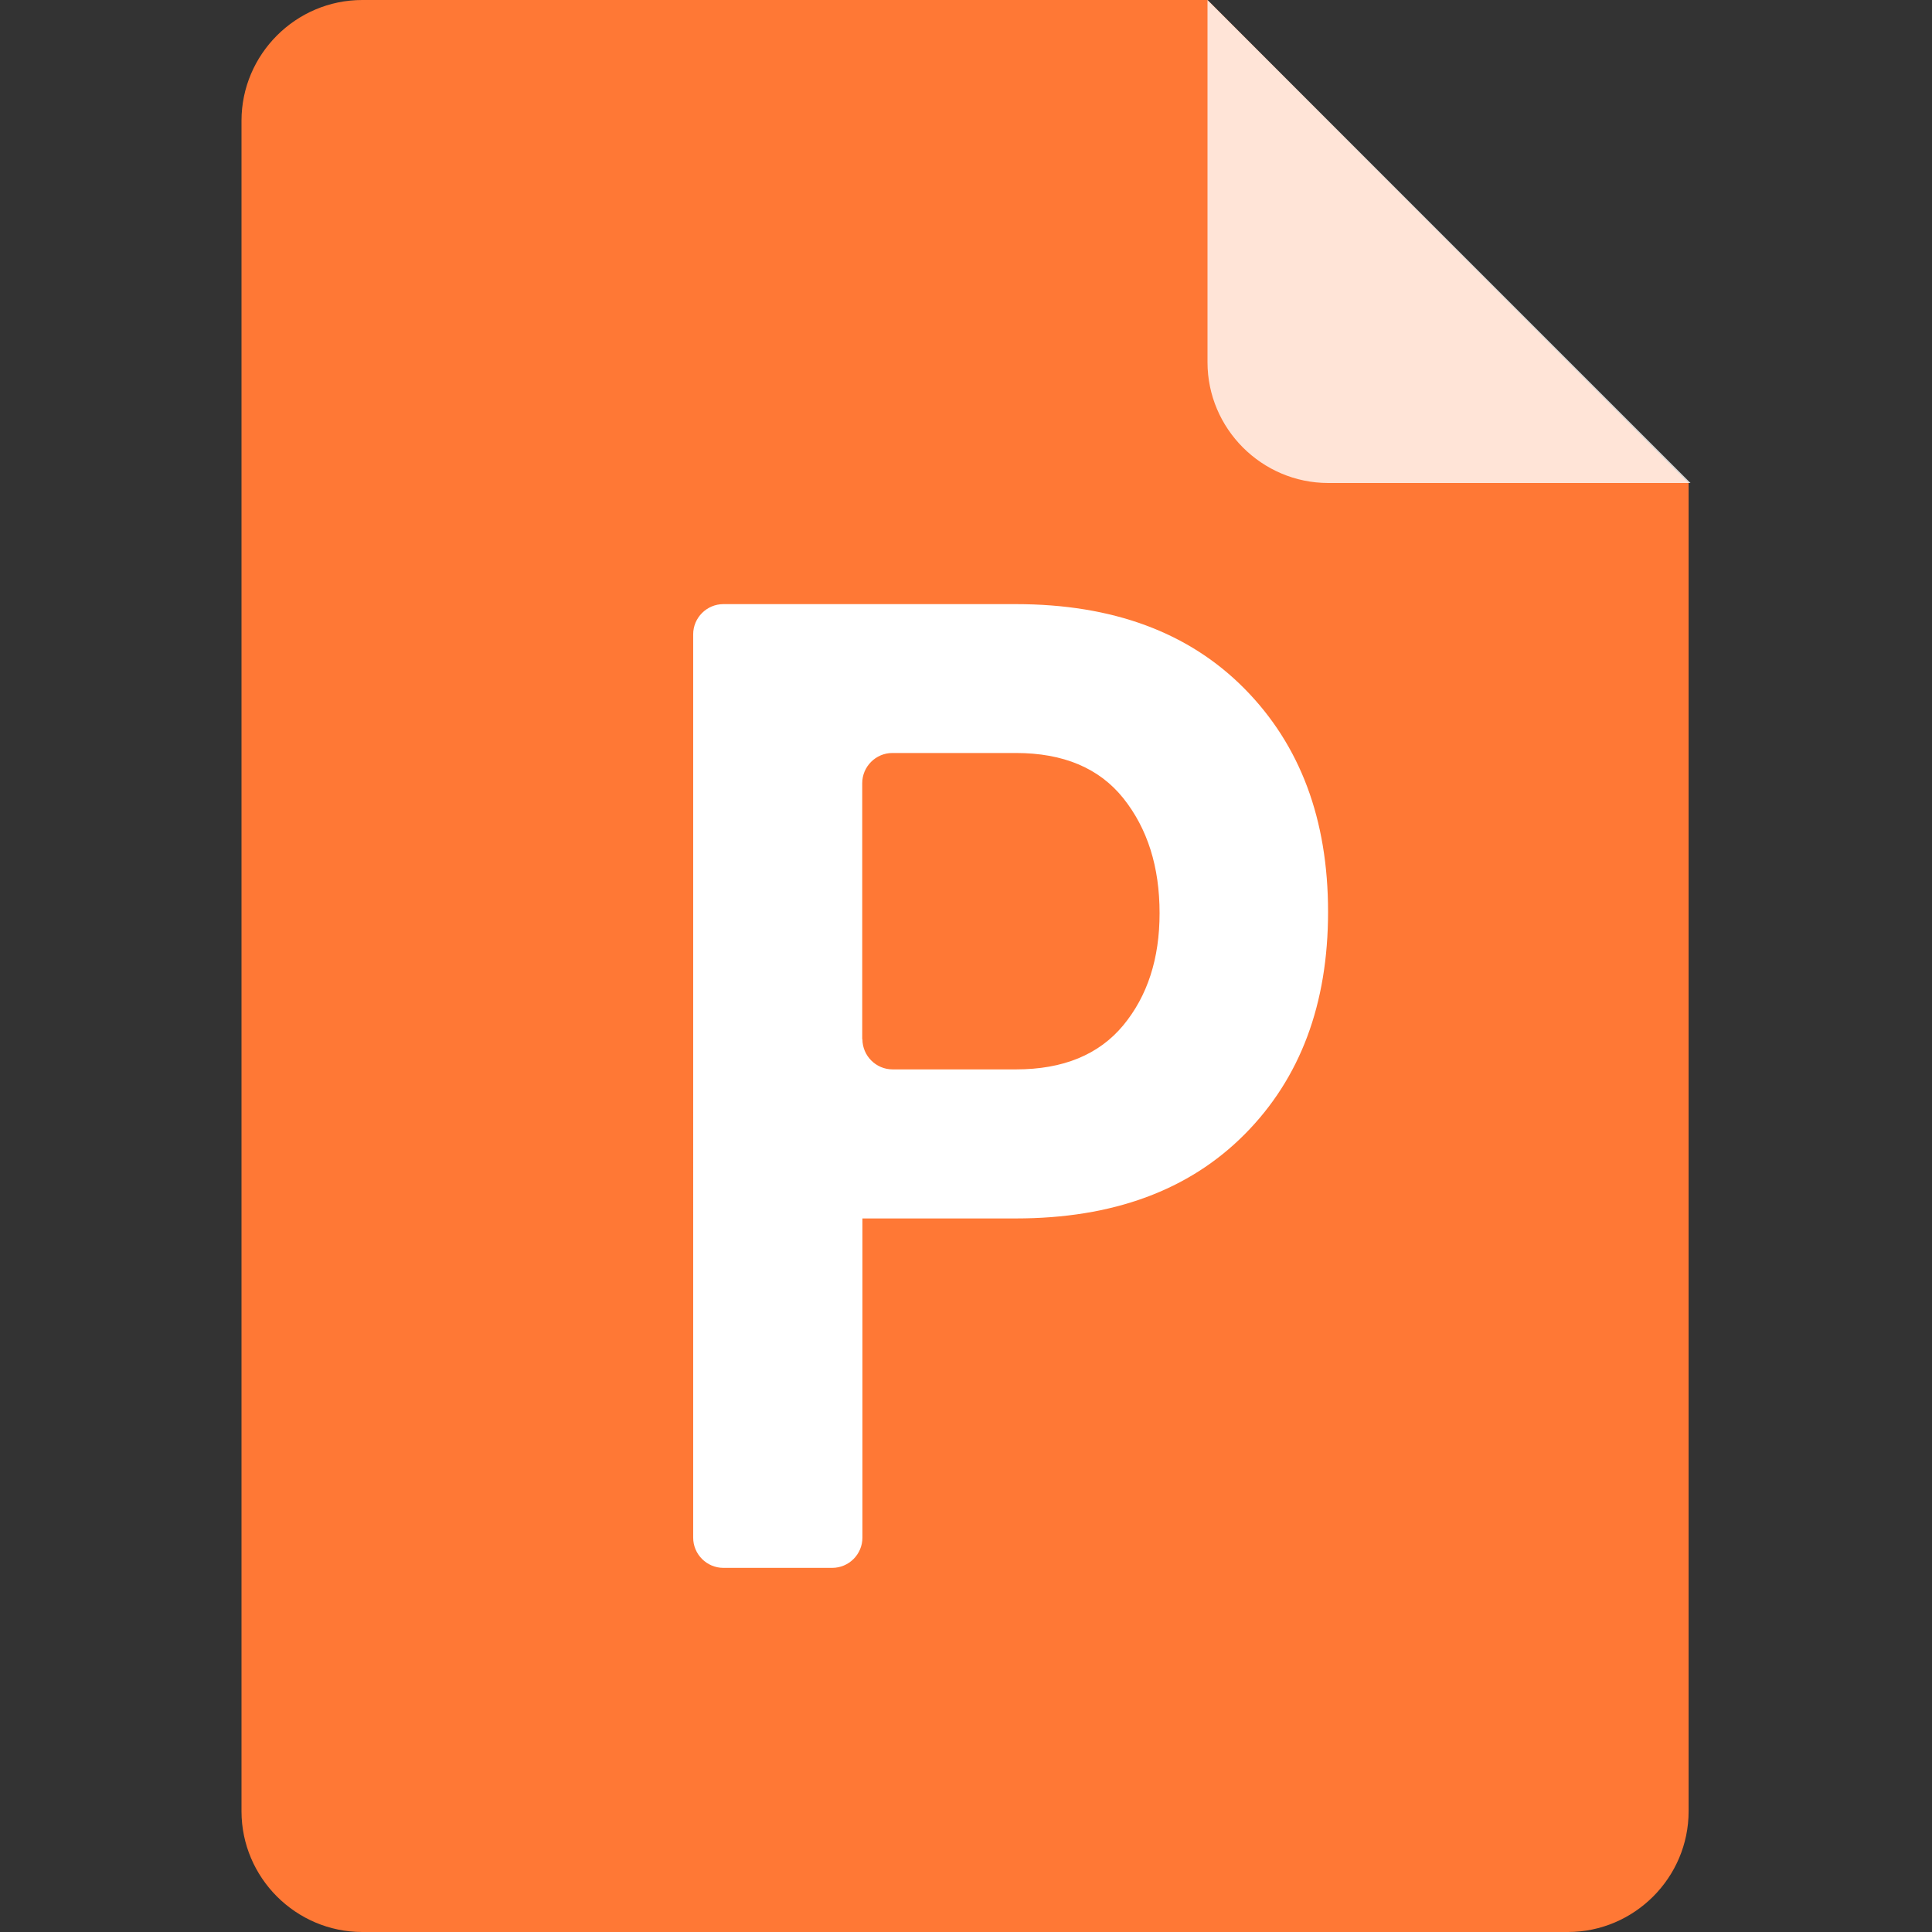 <?xml version="1.0" standalone="no"?><!DOCTYPE svg PUBLIC "-//W3C//DTD SVG 1.1//EN" "http://www.w3.org/Graphics/SVG/1.1/DTD/svg11.dtd"><svg t="1577779642350" class="icon" viewBox="0 0 1024 1024" version="1.1" xmlns="http://www.w3.org/2000/svg" p-id="6529" xmlns:xlink="http://www.w3.org/1999/xlink" width="48" height="48"><rect x="0" y="0" width="1024" height="1024" fill="#333333" stroke="none"/><defs><style type="text/css"></style></defs><path d="M895 256v704c0 35.2-28.8 64-64 64H192c-35.2 0-64-28.8-64-64V64c0-35.2 28.8-64 64-64h448" fill="#FF7835" p-id="6530"></path><path d="M896 256H704c-35.2 0-64-28.8-64-64V0" fill="#FFFFFF" opacity=".8" p-id="6531"></path><path d="M457.1 645.8V815c0 8.8-7.2 16-16 16h-57.7c-8.8 0-16-7.2-16-16V336.2c0-8.8 7.2-16 16-16h155c51.4 0 91.8 15 121.3 44.9s44.2 69.3 44.2 118.2c0 48.9-14.7 88.2-44.2 117.9-29.5 29.7-69.9 44.6-121.3 44.6h-81.3z m0-95c0 8.8 7.2 16 16 16h65.4c25 0 43.9-7.8 56.8-23.3 12.9-15.6 19.3-35.4 19.3-59.5 0-24.6-6.4-44.8-19.2-60.9-12.8-16-31.8-24-57-24H473c-8.8 0-16 7.2-16 16v135.7z" fill="#FFFFFF" p-id="6532"></path></svg>